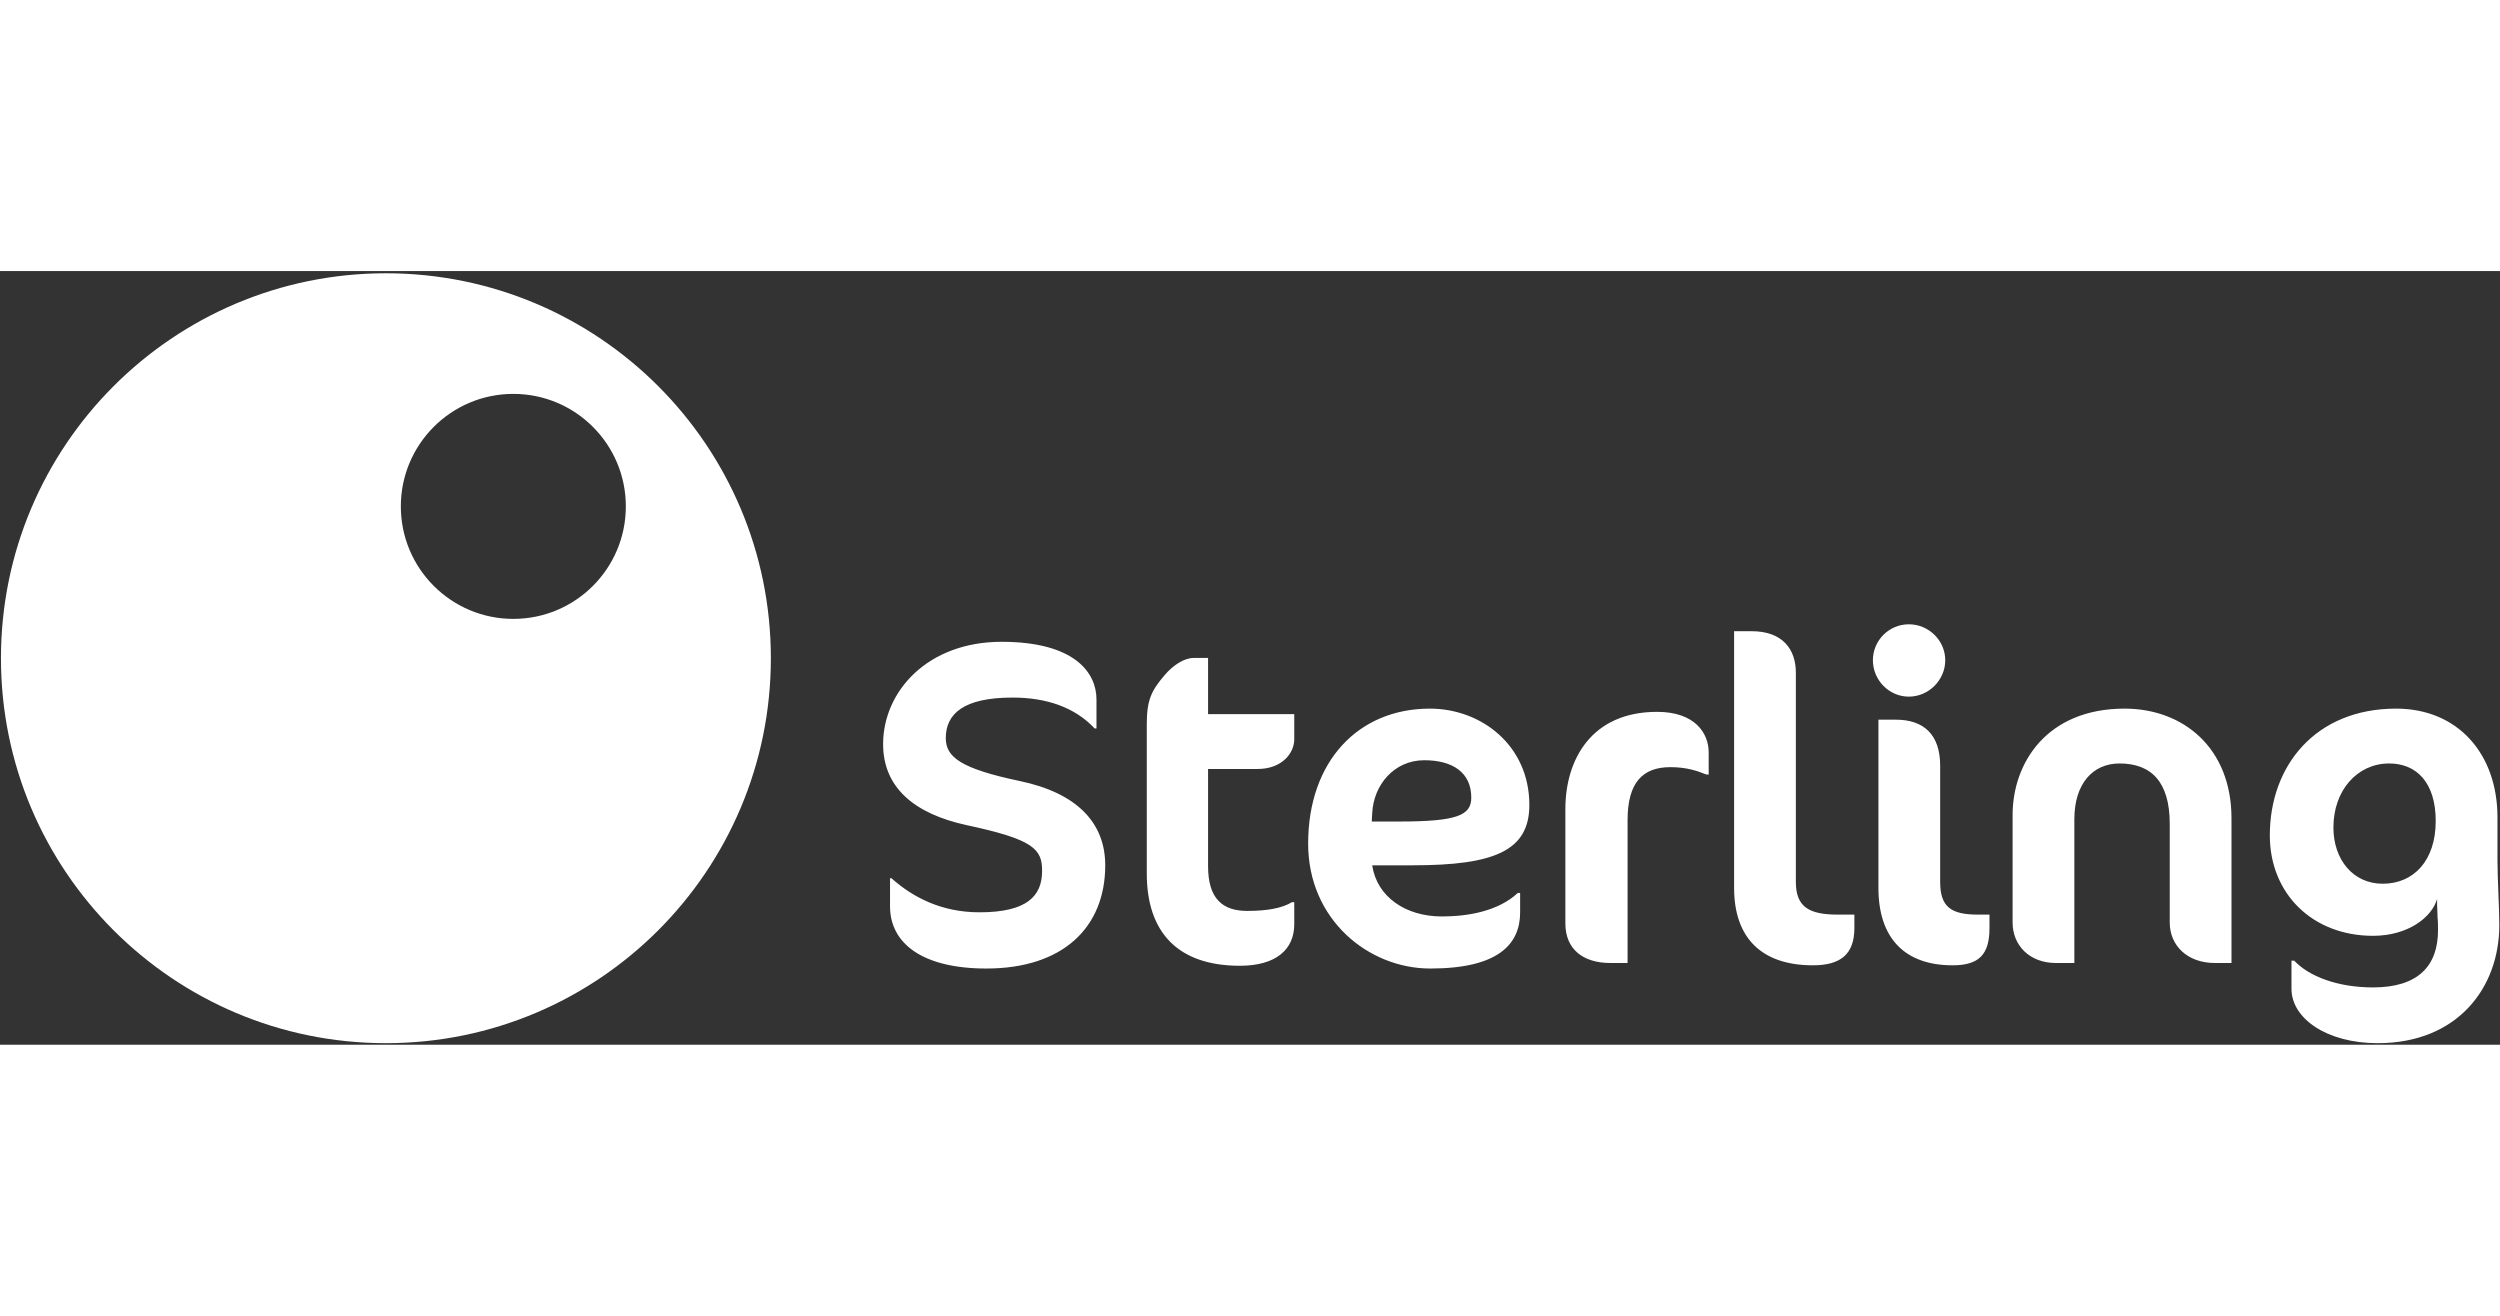 <?xml version="1.0" encoding="UTF-8"?>
<svg width="190px" height="100px" viewBox="0 0 866 268" version="1.1" xmlns="http://www.w3.org/2000/svg" xmlns:xlink="http://www.w3.org/1999/xlink">
    <rect x="0" y="0" width="866" height="268" fill="#333333" stroke="none"/>
    <!-- Generator: Sketch 52.5 (67469) - http://www.bohemiancoding.com/sketch -->
    <title>New Sterling Logo.@2x</title>
    <desc>Created with Sketch.</desc>
    <g id="New-Sterling-Logo." stroke="none" stroke-width="1" fill="none" fill-rule="evenodd">
        <path d="M133.678,0.769 C207.325,0.769 267.027,60.471 267.027,134.116 C267.027,207.761 207.325,267.463 133.678,267.463 C60.033,267.463 0.332,207.761 0.332,134.116 C0.332,60.471 60.033,0.769 133.678,0.769 Z M177.819,42.549 C199.343,42.549 216.79,59.998 216.79,81.52 C216.79,103.042 199.343,120.489 177.819,120.489 C156.298,120.489 138.851,103.042 138.851,81.52 C138.851,59.998 156.298,42.549 177.819,42.549 Z" id="Fill-1" fill="#FFFFFF"/>
<path d="M382.853,205.847 C382.853,191.16 373.115,180.785 353.162,176.634 C332.731,172.324 327.621,168.334 327.621,161.789 C327.621,153.328 333.847,147.741 350.768,147.741 C362.739,147.741 372.477,151.253 379.181,158.436 L379.821,158.436 L379.821,148.38 C379.821,139.281 372.477,128.426 346.936,128.426 C321.236,128.426 305.911,145.666 305.911,163.863 C305.911,178.71 316.446,187.968 334.963,191.959 C358.11,196.908 360.985,200.259 360.985,207.762 C360.985,216.541 355.717,222.128 339.274,222.128 C326.025,222.128 316.129,216.861 308.785,210.316 L308.307,210.316 L308.307,220.054 C308.307,232.983 319.64,241.603 341.668,241.603 C368.168,241.603 382.853,227.396 382.853,205.847 Z M397.247,156.999 L397.247,208.72 C397.247,228.833 407.782,240.647 429.493,240.647 C441.943,240.647 448.329,235.058 448.329,226.279 L448.329,218.616 L447.53,218.616 C444.178,220.692 438.911,221.65 432.047,221.65 C423.426,221.65 418.476,217.34 418.476,206.165 L418.476,172.484 L435.558,172.484 C444.337,172.484 448.329,166.738 448.329,162.267 L448.329,153.487 L418.476,153.487 L418.476,134.013 L413.528,134.013 C410.176,134.013 406.345,136.567 403.471,139.919 C398.842,145.346 397.247,148.539 397.247,156.999 Z M529.766,184.935 C529.766,164.343 513.165,151.572 495.284,151.572 C470.702,151.572 453.143,169.611 453.143,198.344 C453.143,224.682 474.055,241.603 495.445,241.603 C519.072,241.603 526.574,233.142 526.574,222.128 L526.574,215.424 L525.774,215.424 C518.911,221.809 508.375,223.566 499.435,223.566 C486.823,223.566 476.927,216.701 475.331,205.847 L489.378,205.847 C517.793,205.847 529.766,200.739 529.766,184.935 Z M509.651,182.38 C509.651,188.446 505.023,190.681 484.749,190.681 L475.173,190.681 L475.331,187.808 C475.812,177.911 482.993,169.451 493.369,169.451 C503.266,169.451 509.651,173.76 509.651,182.38 Z M591.888,174.399 L591.888,166.738 C591.888,160.193 587.258,152.69 574.009,152.69 C551.342,152.69 542.244,169.131 542.244,186.372 L542.244,225.959 C542.244,234.898 548.309,239.688 557.885,239.688 L563.792,239.688 L563.792,190.203 C563.792,177.114 569.06,171.845 578.637,171.845 C584.225,171.845 587.896,173.123 591.091,174.399 L591.888,174.399 Z M642.358,227.556 L642.358,222.927 L636.612,222.927 C626.554,222.927 622.085,220.213 622.085,211.593 L622.085,139.121 C622.085,130.979 617.456,124.754 606.76,124.754 L600.694,124.754 L600.694,213.669 C600.694,231.068 610.273,240.487 627.992,240.487 C637.41,240.487 642.358,236.815 642.358,227.556 Z M673.833,134.811 C673.833,127.947 668.087,122.36 661.221,122.36 C654.357,122.36 648.77,127.947 648.77,134.811 C648.77,141.675 654.357,147.422 661.221,147.422 C668.087,147.422 673.833,141.675 673.833,134.811 Z M689.158,227.556 L689.158,222.927 L685.166,222.927 C675.748,222.927 672.076,220.213 672.076,211.593 L672.076,171.366 C672.076,160.512 666.33,155.403 656.751,155.403 L650.685,155.403 C650.685,155.403 650.685,208.72 650.685,213.669 C650.685,231.068 659.783,240.487 676.387,240.487 C685.486,240.487 689.158,236.815 689.158,227.556 Z M772.988,239.688 L772.988,189.564 C772.988,165.14 756.229,151.572 735.955,151.572 C709.136,151.572 697.164,170.249 697.164,188.446 L697.164,225.641 C697.164,233.622 703.07,239.688 712.171,239.688 L718.556,239.688 L718.556,189.883 C718.556,177.592 724.941,170.569 734.199,170.569 C745.212,170.569 751.598,176.954 751.598,191.48 L751.598,225.641 C751.598,233.622 757.663,239.688 767.243,239.688 L772.988,239.688 Z M865.122,203.93 L865.122,189.245 C865.122,167.216 851.395,151.572 830.005,151.572 C802.228,151.572 786.266,171.207 786.266,195.471 C786.266,215.743 801.111,230.271 822.021,230.271 C834.313,230.271 842.455,223.726 844.209,217.5 L844.209,219.574 C844.209,220.373 844.37,222.607 844.37,223.885 C844.53,225.322 844.53,227.077 844.53,228.354 C844.53,240.805 837.507,248.148 822.021,248.148 C809.731,248.148 799.833,244.317 794.726,238.889 L793.767,238.889 L793.767,248.628 C793.767,258.844 805.898,267.463 823.619,267.463 C851.395,267.463 865.761,248.148 865.761,226.599 C865.761,223.726 865.6,219.096 865.442,215.583 C865.281,211.752 865.122,206.805 865.122,203.93 Z M827.609,170.569 C837.028,170.569 843.731,177.114 843.731,190.522 C843.731,204.25 836.07,212.231 825.374,212.231 C815.158,212.231 808.294,203.93 808.294,192.756 C808.294,179.827 816.595,170.569 827.609,170.569 Z" id="Fill-3" fill="#FFFFFF"/>
    </g>
</svg>